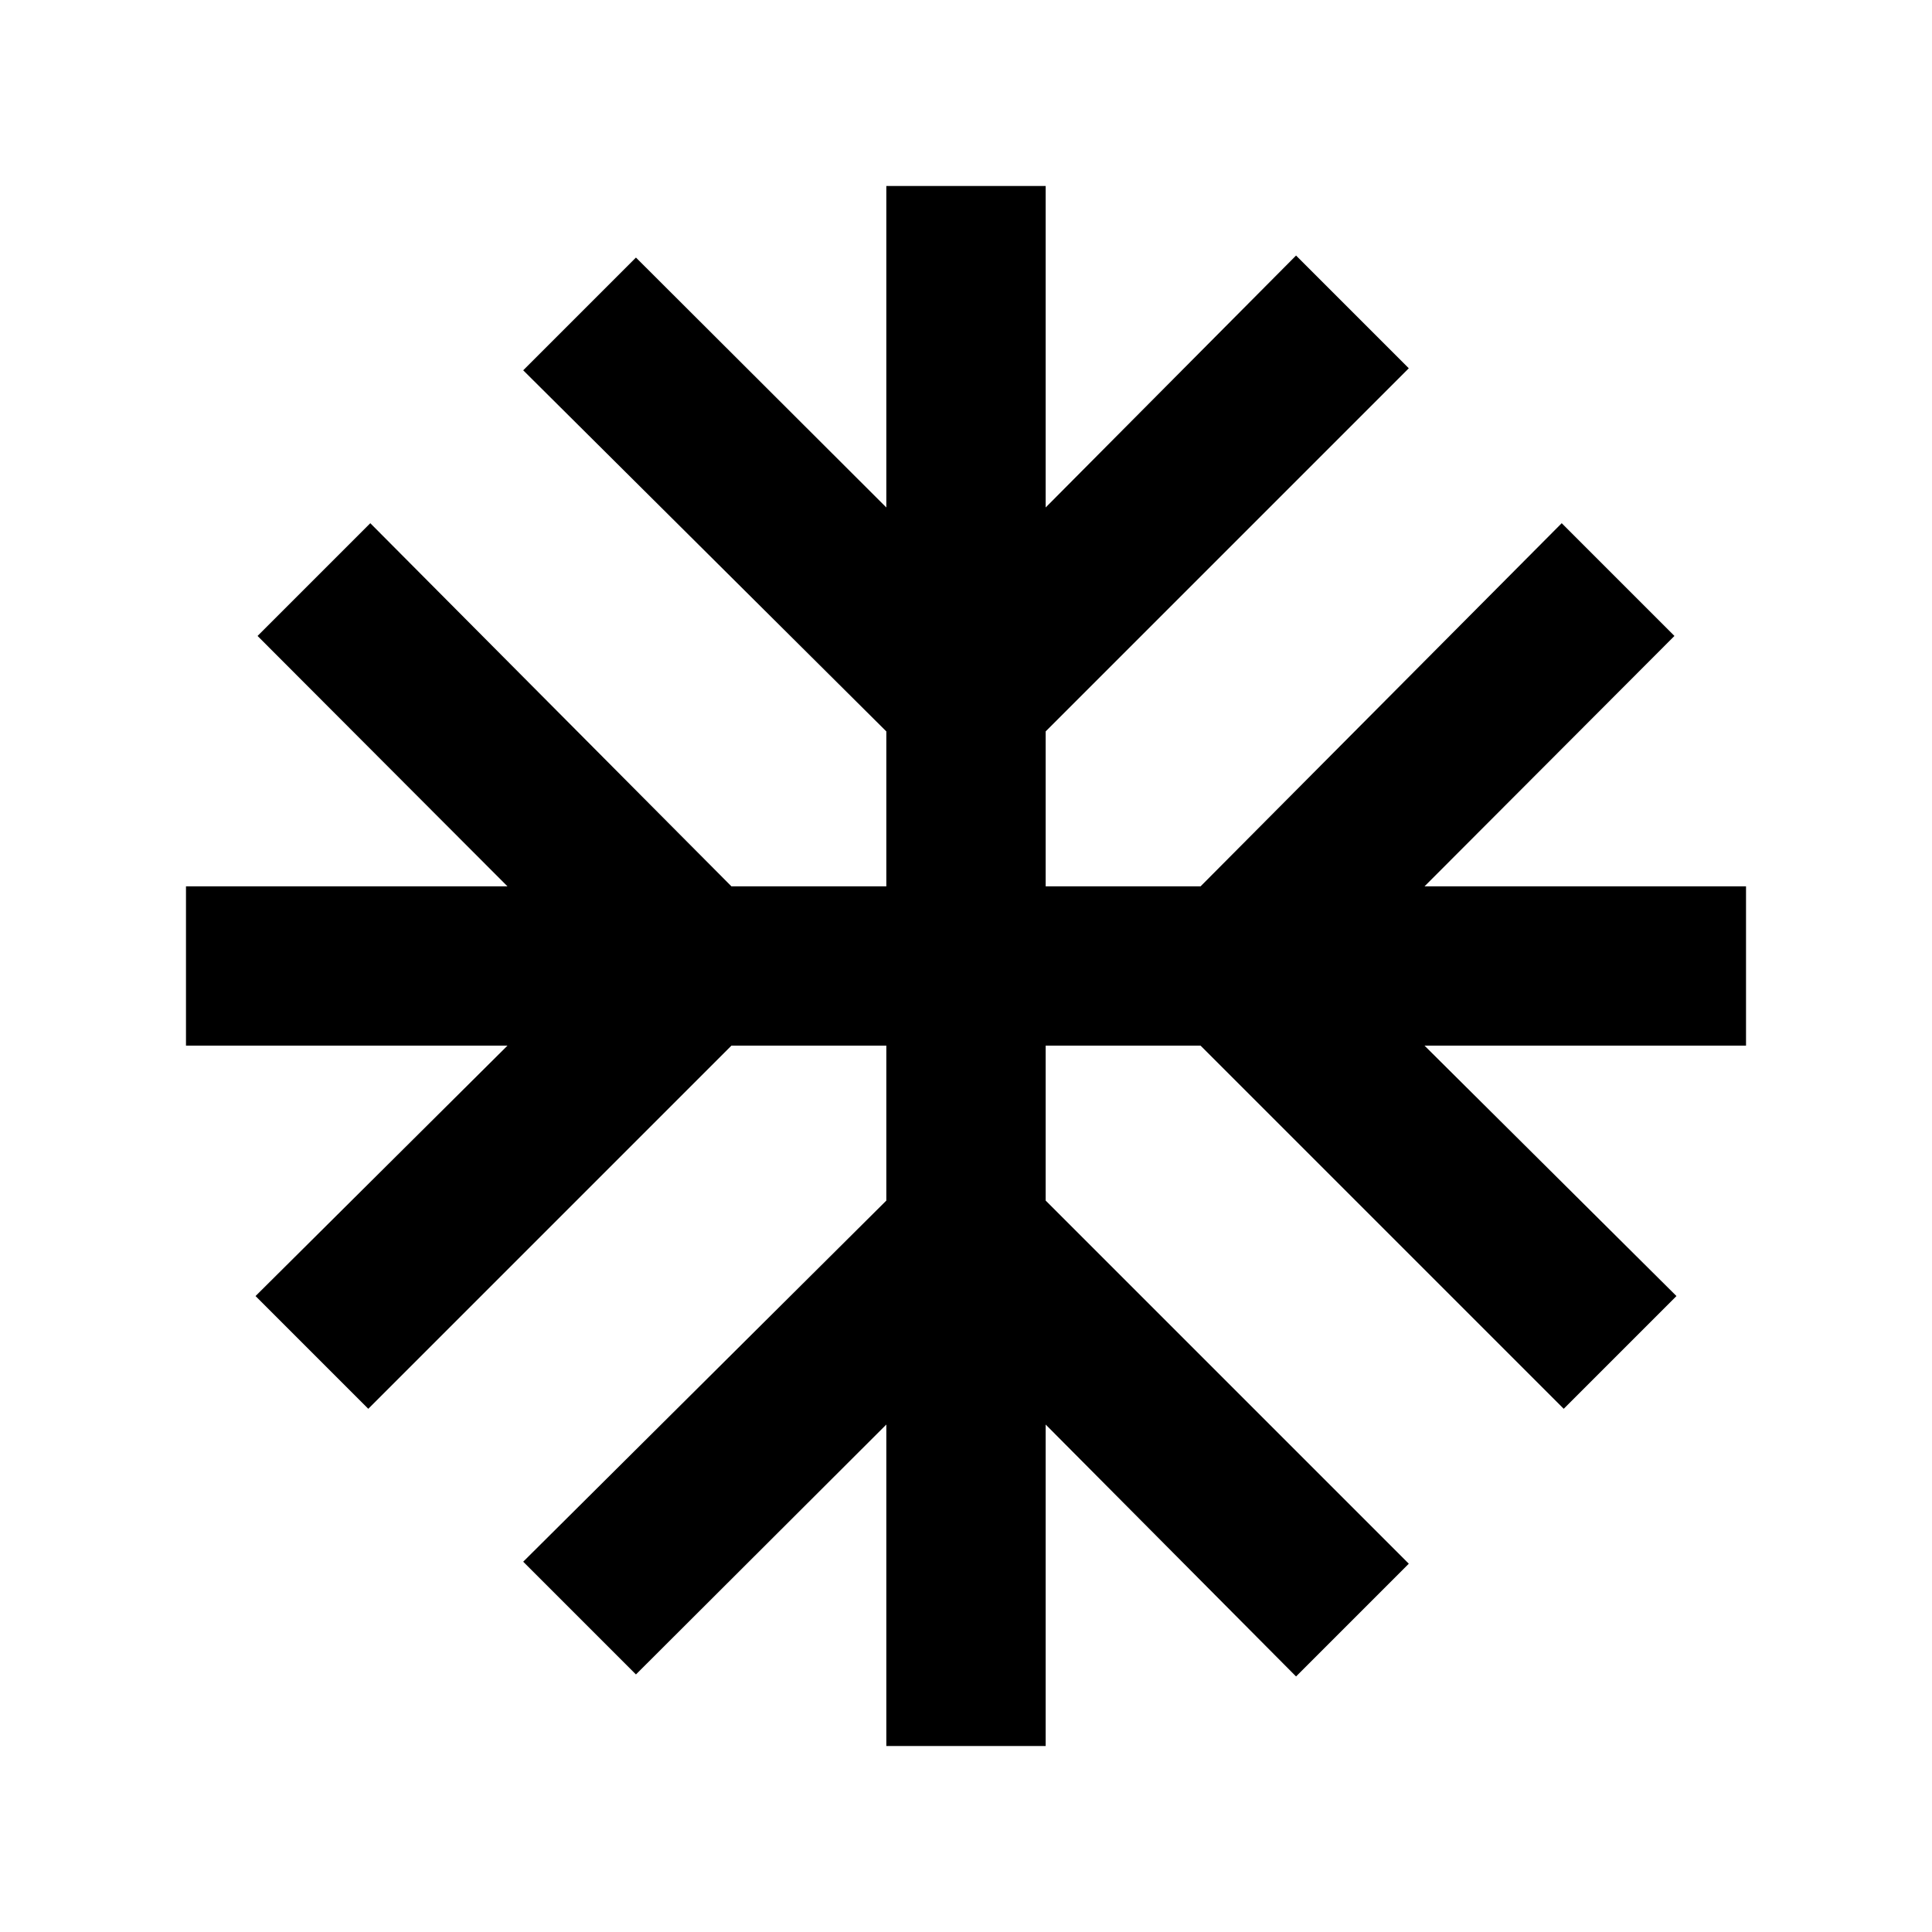 <svg xmlns="http://www.w3.org/2000/svg" height="20" viewBox="0 -960 960 960" width="20"><path d="M440.413-92.413v-159.739L316-127.978 259.978-184l180.435-179.435v-76.978h-76.978L183-259.978 126.978-316l125.174-124.413H92.413v-79.174h159.739L127.978-644 184-700.022l179.435 180.435h76.978v-76.978L259.978-776 316-832.022l124.413 124.174v-159.739h79.174v159.739L644-833.022 700.022-777 519.587-596.565v76.978h76.978L776-700.022 832.022-644 707.848-519.587h159.739v79.174H707.848L833.022-316 777-259.978 596.565-440.413h-76.978v76.978L700.022-183 644-126.978 519.587-252.152v159.739h-79.174Z"/></svg>